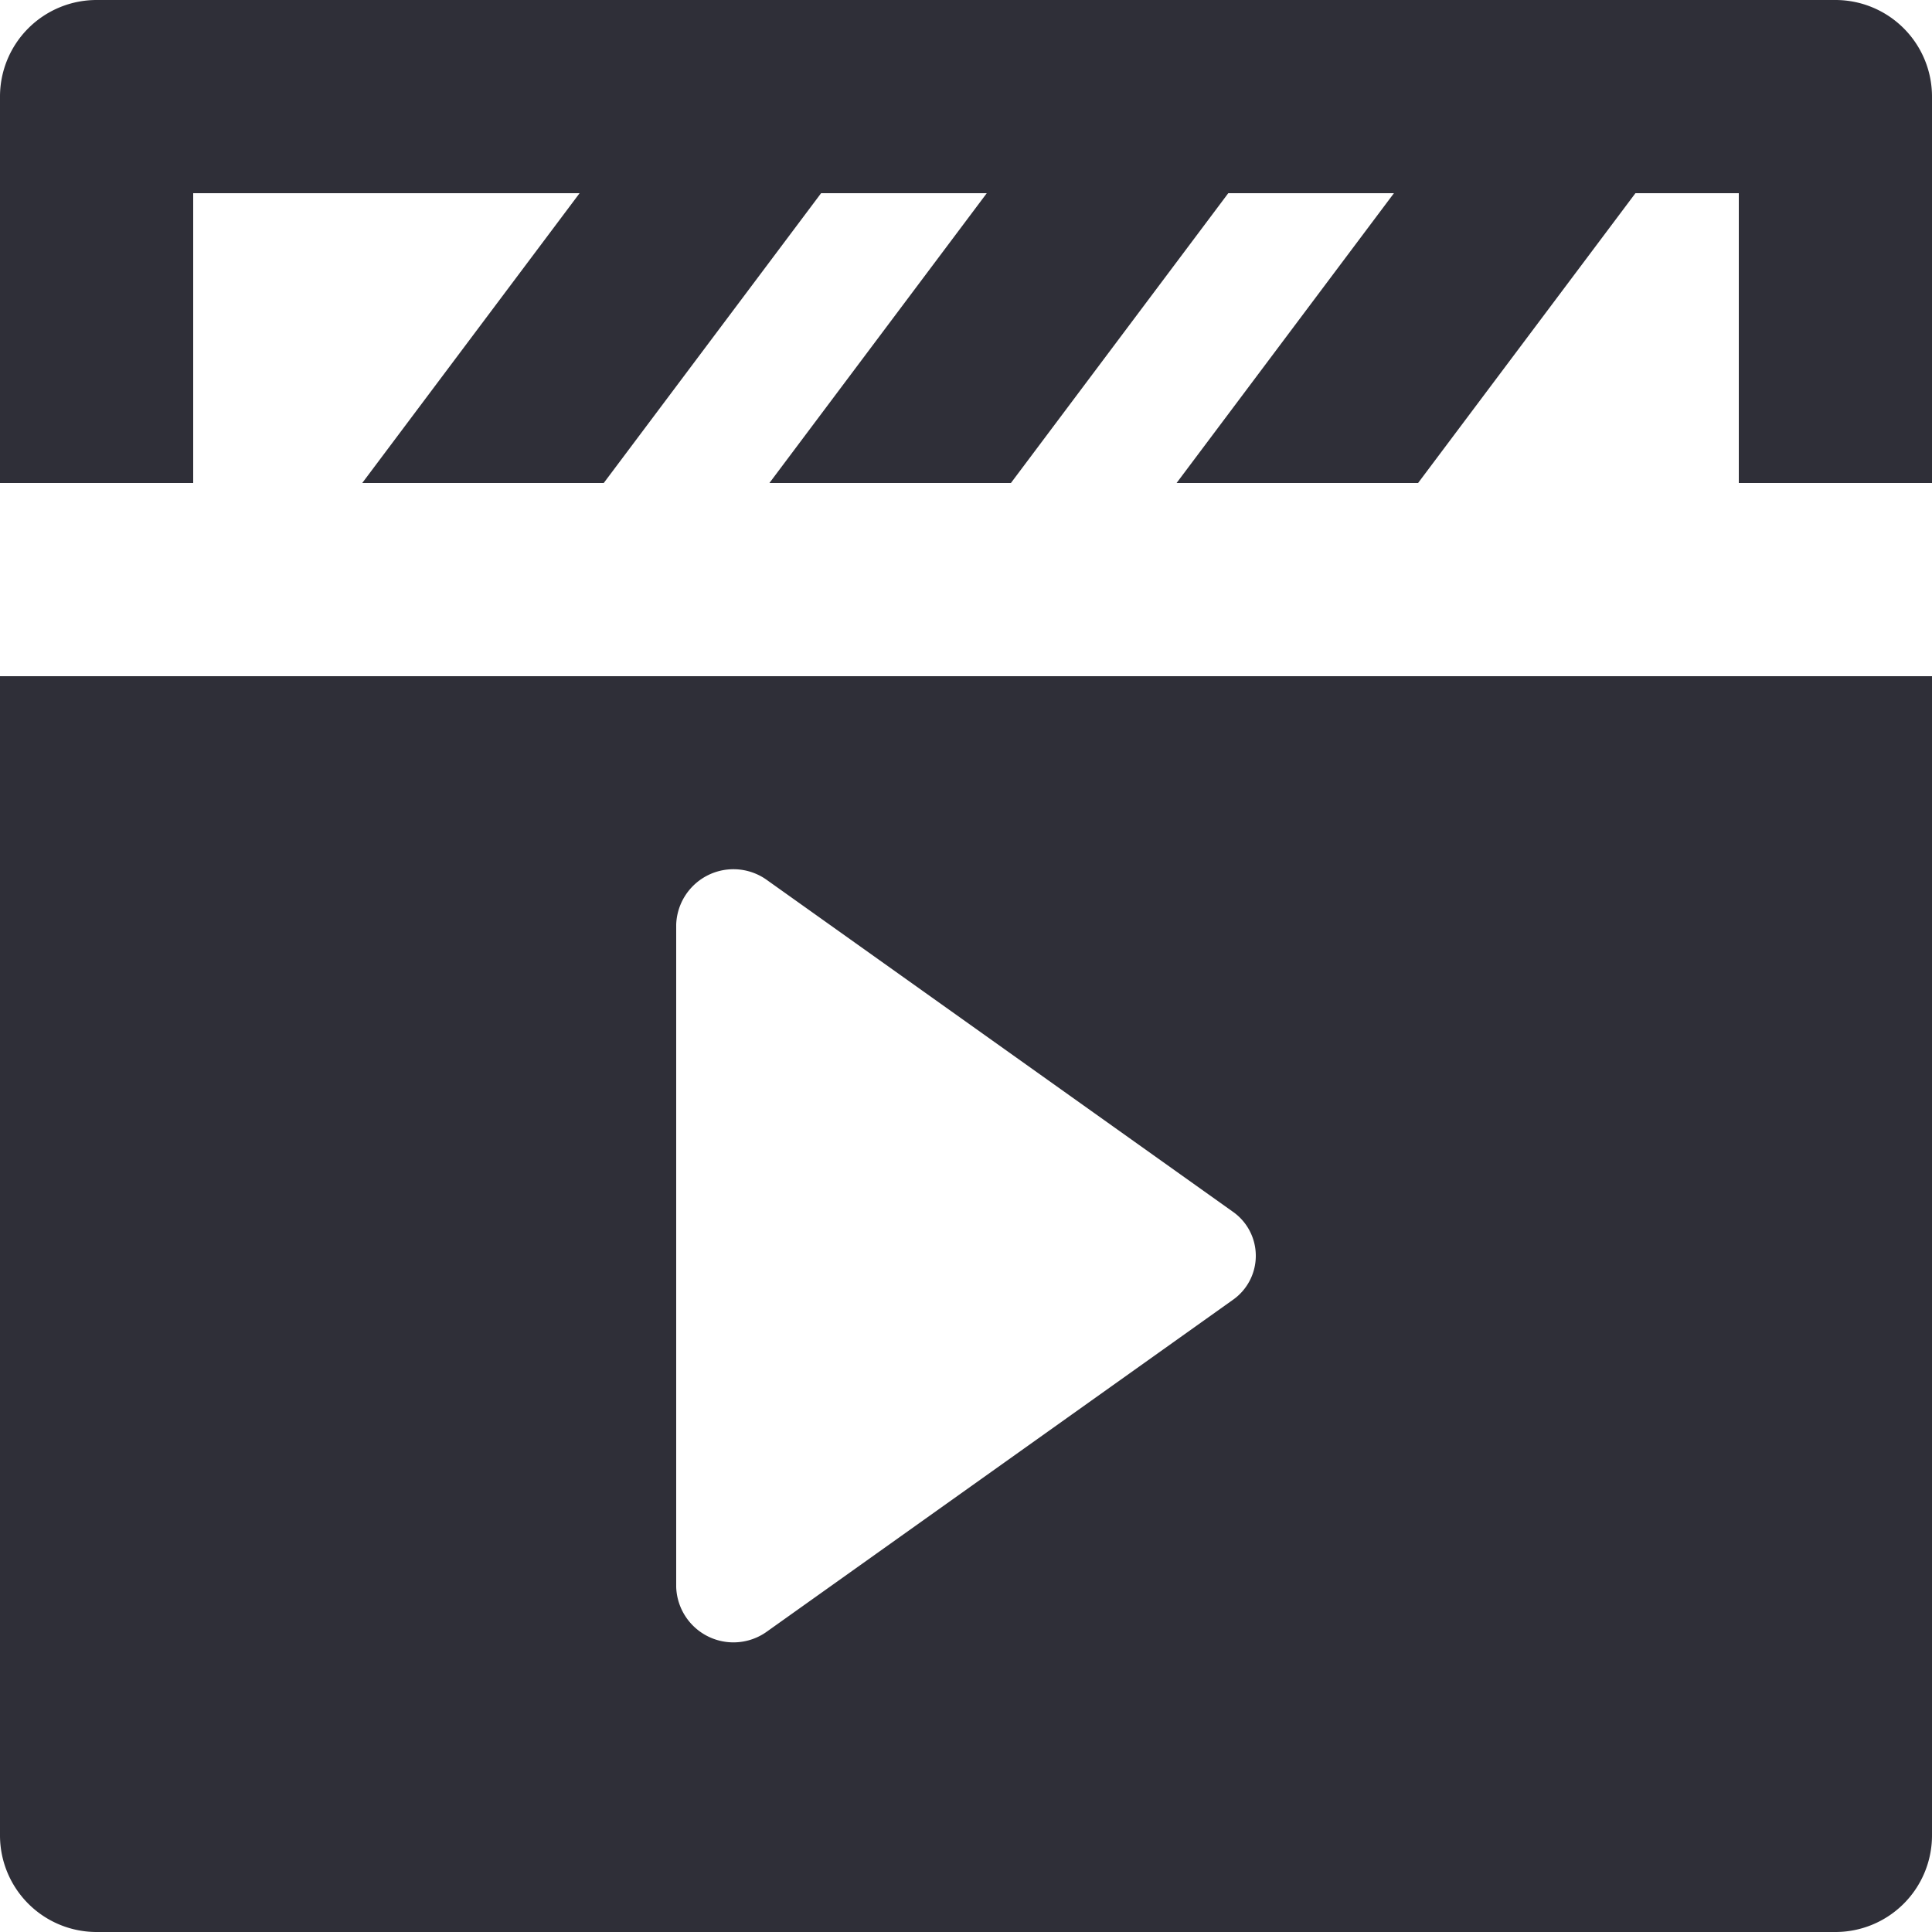 <svg xmlns="http://www.w3.org/2000/svg" fill="none" viewBox="0 0 20 20">
  <path fill="#2F2F38" d="M2 2h4L3.75 5h2.5L8.5 2h1.715l-2.25 3h2.5l2.25-3h1.715l-2.25 3h2.5l2.25-3H18v3h2V1a1 1 0 0 0-1-1H1a1 1 0 0 0-1 1v4h2V2ZM0 7v12a1 1 0 0 0 1 1h18a1 1 0 0 0 1-1V7H0Zm12.76 6.458-4.818 3.43A.593.593 0 0 1 7 16.429V9.571a.593.593 0 0 1 .942-.459l4.818 3.43a.557.557 0 0 1 0 .916Z"/>
</svg>
